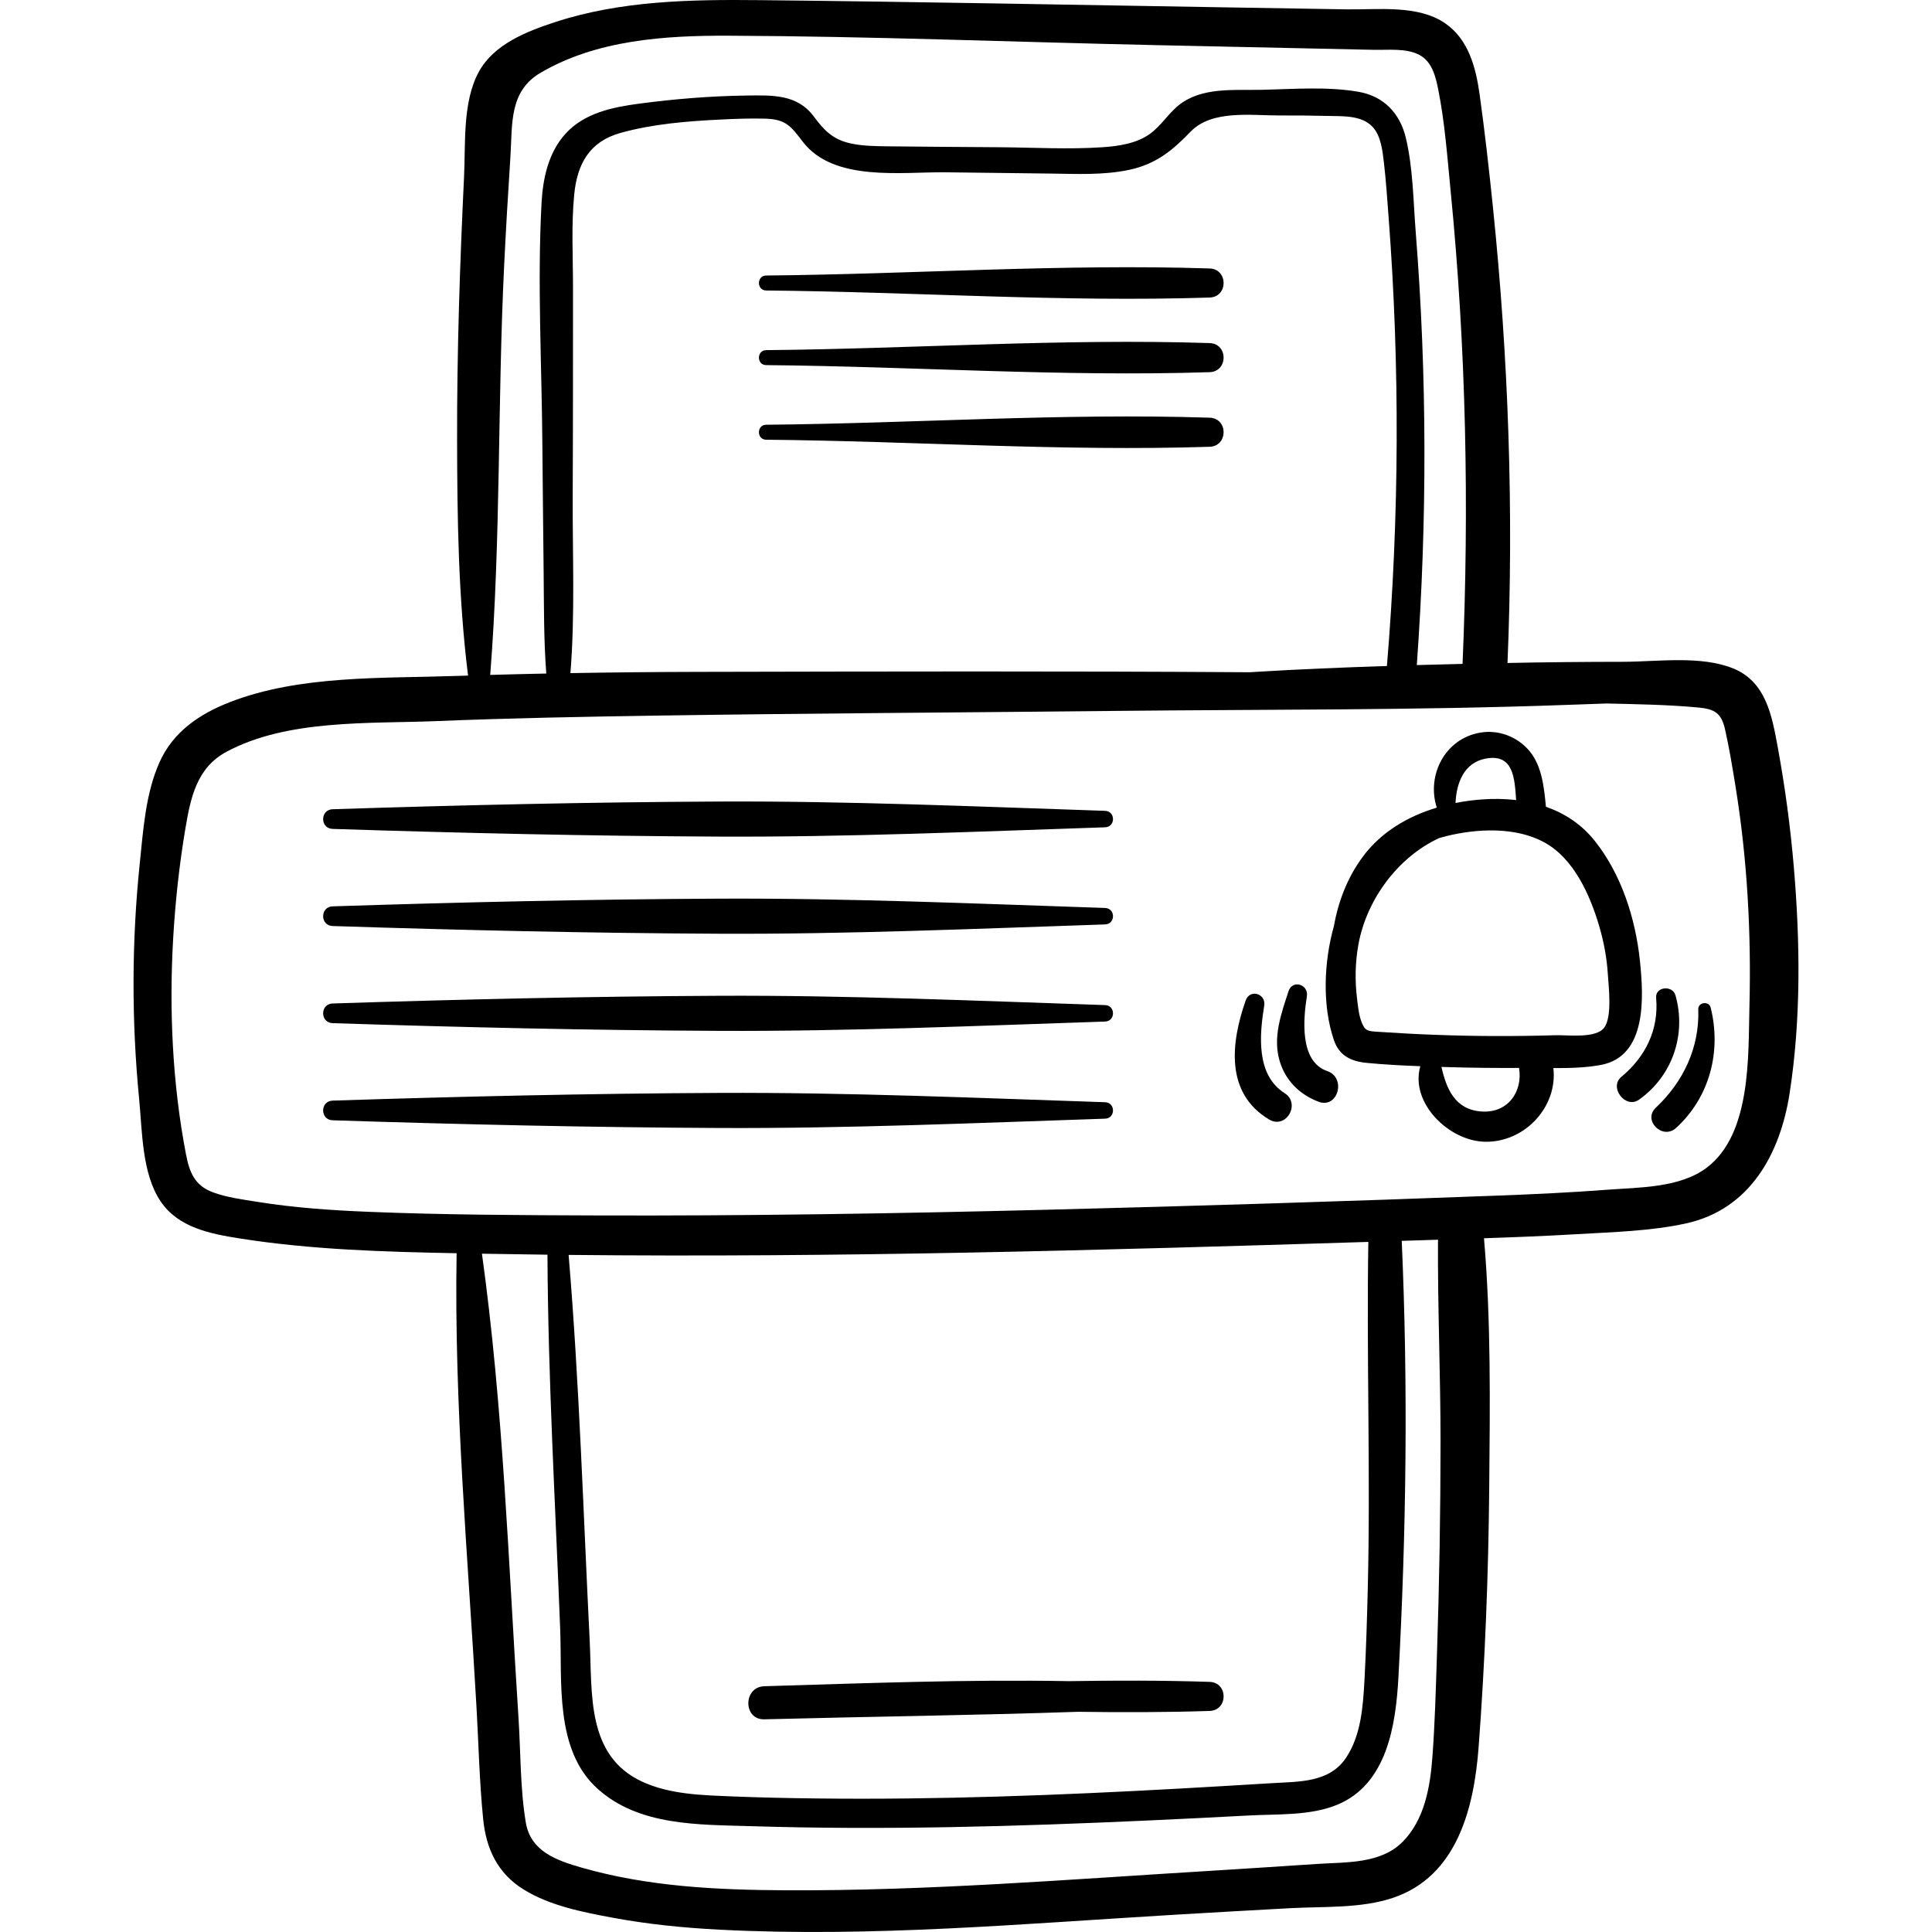 <?xml version="1.0" encoding="iso-8859-1"?>
<!-- Generator: Adobe Illustrator 19.0.0, SVG Export Plug-In . SVG Version: 6.00 Build 0)  -->
<svg version="1.1" id="Capa_1" xmlns="http://www.w3.org/2000/svg" xmlns:xlink="http://www.w3.org/1999/xlink" x="0px" y="0px"
	 viewBox="0 0 512 512" style="enable-background:new 0 0 512 512;" xml:space="preserve">
<g>
	<g>
		<path d="M475.378,229.726c-0.897-10.551-2.306-21.074-4.217-31.489c-1.527-8.322-3.057-17.526-11.828-21.087
			c-8.66-3.516-20.152-1.768-29.296-1.766c-10.178,0.002-20.356,0.112-30.533,0.31c1.679-40.315,0.264-80.807-3.878-120.935
			c-1.021-9.885-2.125-19.776-3.494-29.619c-0.988-7.102-2.877-14.632-9.125-18.947c-7.247-5.005-17.847-3.575-26.164-3.712
			c-10.615-0.176-21.231-0.352-31.847-0.527c-41.234-0.683-82.469-1.488-123.706-1.916c-18.13-0.188-36.741,0.115-54.148,5.807
			c-7.559,2.472-16.309,5.881-20.299,13.282c-4.299,7.973-3.44,18.904-3.861,27.656c-1.117,23.242-1.894,46.539-1.848,69.81
			c0.041,20.957,0.331,41.696,2.905,62.445c-1.078,0.035-2.156,0.059-3.234,0.096c-19.531,0.681-41.385-0.253-59.889,6.941
			c-8.027,3.121-15.022,7.837-18.637,15.917c-3.709,8.292-4.326,17.986-5.25,26.915c-2.139,20.654-2.18,41.579-0.164,62.241
			c0.837,8.574,0.712,19.765,5.658,27.17c4.679,7.007,13.184,8.651,20.942,9.876c19.024,3.006,38.311,3.554,57.542,3.927
			c-0.69,39.95,2.976,80.157,5.254,120.012c0.569,9.954,0.79,20.012,1.779,29.933c0.788,7.902,3.819,14.385,10.723,18.669
			c6.983,4.333,15.847,6.047,23.803,7.518c9.286,1.718,18.735,2.65,28.161,3.136c40.29,2.077,80.869-1.615,121.071-3.99
			c10.067-0.595,20.135-1.171,30.205-1.714c8.787-0.474,18.651,0.109,27.094-2.717c17.146-5.739,21.555-23.986,22.758-40.042
			c1.708-22.811,2.592-45.721,2.802-68.593c0.202-21.979,0.499-44.247-1.384-66.183c8.219-0.276,16.437-0.595,24.646-1.083
			c9.538-0.566,19.496-0.792,28.86-2.84c16.951-3.706,24.993-18.424,27.484-34.476C477.319,270.044,477.063,249.544,475.378,229.726
			z M133.603,70.381c0.467-9.581,1.028-19.156,1.654-28.728c0.568-8.674-0.437-17.415,7.988-22.36
			c14.877-8.733,32.988-9.895,49.838-9.829c37.795,0.148,75.633,1.684,113.421,2.499c19.177,0.414,38.353,0.827,57.53,1.241
			c3.854,0.083,8.623-0.504,12.126,1.355c3.346,1.775,4.297,5.704,4.988,9.166c1.765,8.834,2.413,18.041,3.295,26.997
			c4.1,41.639,4.93,83.433,3.149,125.218c-4.041,0.094-8.083,0.199-12.124,0.312c2.75-38.206,2.734-76.581-0.29-114.773
			c-0.648-8.186-0.704-16.953-2.62-24.965c-1.553-6.496-5.852-11.017-12.523-12.184c-8.332-1.457-17.411-0.702-25.828-0.528
			c-7.25,0.149-15.722-0.763-21.761,4.024c-2.895,2.294-4.8,5.626-7.84,7.749c-3.551,2.48-8.194,3.16-12.423,3.444
			c-9.035,0.607-18.219,0.073-27.268,0c-9.88-0.081-19.763-0.112-29.642-0.242c-3.356-0.044-6.749-0.062-10.036-0.814
			c-4.593-1.051-6.89-3.485-9.591-7.12c-4.385-5.901-11.011-5.614-17.754-5.526c-9.567,0.124-19.161,0.904-28.643,2.169
			c-7.002,0.934-14.418,2.484-19.378,7.943c-4.526,4.981-6.003,11.799-6.355,18.333c-1.14,21.151,0.05,42.695,0.213,63.877
			c0.088,11.383,0.228,22.767,0.342,34.15c0.089,8.891,0.024,17.832,0.698,26.705c-4.953,0.103-9.906,0.221-14.859,0.365
			C132.75,142.821,131.841,106.496,133.603,70.381z M151.773,131.093c0.088-18.282,0.072-36.564,0.078-54.847
			c0.003-8.189-0.477-16.553,0.324-24.717c0.791-8.062,4.017-14.003,12.266-16.304c8.532-2.379,17.7-3.118,26.515-3.544
			c3.954-0.191,7.942-0.345,11.9-0.234c5.456,0.153,6.803,2.089,9.885,6.111c8.208,10.709,26.185,7.962,37.867,8.103
			c9.199,0.111,18.399,0.222,27.598,0.333c7.014,0.085,14.179,0.478,21.089-0.997c7.004-1.495,11.391-5.083,16.208-10.088
			c5.668-5.888,16.094-4.28,23.608-4.311c4.25-0.017,8.5,0.02,12.748,0.123c3.917,0.095,8.989-0.23,11.894,2.902
			c2.241,2.417,2.64,6.436,3.006,9.552c0.555,4.723,0.863,9.493,1.224,14.234c3.024,39.636,2.851,79.479-0.434,119.091
			c-11.663,0.375-23.322,0.855-34.967,1.565c-0.44,0.027-0.879,0.06-1.319,0.087c-48.738-0.322-97.484-0.204-146.2-0.102
			c-11.3,0.024-22.598,0.135-33.895,0.331C152.427,162.722,151.698,146.733,151.773,131.093z M380.808,438.51
			c-0.302,9.084-0.534,18.205-1.219,27.27c-0.591,7.827-2.083,16.436-7.819,22.262c-5.861,5.953-14.993,5.412-22.722,5.921
			c-9.397,0.618-18.792,1.247-28.191,1.818c-37.502,2.276-75.086,5.349-112.68,5.164c-18.118-0.089-36.353-0.959-53.872-5.959
			c-6.74-1.924-13.682-4.3-14.968-12.038c-1.501-9.03-1.34-18.61-1.933-27.744c-2.659-40.902-4.039-82.323-9.684-122.96
			c5.787,0.108,11.575,0.193,17.362,0.263c0.165,33.092,2.098,66.23,3.376,99.287c0.535,13.855-1.517,31.884,9.837,42.18
			c11.009,9.983,26.861,9.544,40.765,9.979c35.13,1.102,70.299,0.085,105.398-1.514c8.865-0.404,17.727-0.852,26.589-1.322
			c7.571-0.401,16.143,0.103,23.28-2.819c13.297-5.444,15.589-21.244,16.273-33.844c2.083-38.343,2.587-77.225,0.874-115.616
			c3.204-0.101,6.408-0.2,9.612-0.301c-0.113,17.811,0.674,35.644,0.672,53.457C381.755,400.832,381.434,419.684,380.808,438.51z
			 M362.468,421.244c-0.201,8.023-0.437,16.054-0.873,24.069c-0.376,6.919-0.913,14.643-4.915,20.567
			c-4.44,6.57-12.391,6.237-19.5,6.671c-8.179,0.499-16.358,0.985-24.54,1.438c-32.033,1.775-64.098,3.001-96.186,2.621
			c-7.504-0.089-15.011-0.236-22.51-0.547c-7.954-0.33-16.399-0.506-23.759-3.907c-14.855-6.865-13.209-23.406-13.906-37.301
			c-1.708-34.071-2.739-68.287-5.589-102.292c35.316,0.359,70.636,0.071,105.947-0.613c35.335-0.685,70.663-1.726,105.987-2.832
			C362.111,359.819,363.238,390.534,362.468,421.244z M463.618,266.765c-0.338,13.092,0.523,33.753-11.325,42.689
			c-7.139,5.384-17.923,5.197-26.427,5.845c-9.601,0.732-19.22,1.18-28.841,1.545c-39.931,1.513-79.882,2.752-119.829,3.759
			c-39.738,1.002-79.492,1.641-119.243,1.503c-20.065-0.07-40.165-0.143-60.215-0.958c-9.884-0.402-19.764-1.073-29.537-2.646
			c-3.907-0.629-8.091-1.15-11.822-2.544c-4.733-1.768-6.156-5.232-7.064-9.916c-3.619-18.669-4.525-38.444-3.421-57.406
			c0.567-9.737,1.616-19.445,3.236-29.063c1.371-8.14,2.986-16.072,10.829-20.307c16.157-8.725,37.966-7.44,55.75-8.167
			c19.709-0.806,39.432-1.167,59.155-1.467c40.006-0.608,80.02-0.798,120.028-1.226c40.112-0.429,80.317-0.139,120.406-1.603
			c3.499-0.128,6.998-0.244,10.497-0.369c8.095,0.19,16.25,0.319,24.283,1.066c4.306,0.401,6.098,1.47,7.072,5.777
			c1.139,5.041,1.98,10.191,2.804,15.292C463.056,227.781,464.12,247.318,463.618,266.765z"/>
	</g>
</g>
<g>
	<g>
		<path d="M320.549,71.145c-39.166-1.259-78.35,1.503-117.506,1.87c-2.553,0.025-2.557,3.944,0,3.968
			c39.156,0.367,78.34,3.13,117.506,1.87C325.507,78.694,325.515,71.304,320.549,71.145z"/>
	</g>
</g>
<g>
	<g>
		<path d="M320.549,90.919c-39.166-1.259-78.35,1.503-117.506,1.87c-2.553,0.024-2.557,3.944,0,3.968
			c39.156,0.367,78.34,3.13,117.506,1.871C325.507,98.469,325.515,91.079,320.549,90.919z"/>
	</g>
</g>
<g>
	<g>
		<path d="M320.549,110.692c-39.166-1.259-78.35,1.504-117.506,1.87c-2.553,0.025-2.557,3.944,0,3.968
			c39.156,0.367,78.34,3.13,117.506,1.87C325.507,118.241,325.515,110.851,320.549,110.692z"/>
	</g>
</g>
<g>
	<g>
		<path d="M320.549,445.712c-12.414-0.399-24.83-0.393-37.246-0.188c-26.896-0.497-53.902,0.545-80.752,1.346
			c-5.627,0.168-5.655,8.914,0,8.766c27.712-0.723,55.469-1.05,83.182-1.993c11.606,0.166,23.212,0.151,34.816-0.222
			C325.507,453.261,325.516,445.872,320.549,445.712z"/>
	</g>
</g>
<g>
	<g>
		<path d="M434.596,254.616c-1.176-11.217-4.911-22.97-12.047-31.871c-3.499-4.365-7.95-7.227-12.866-8.944
			c-0.469-5.073-1.055-10.812-4.348-14.759c-3.167-3.795-8.182-5.736-13.087-4.885c-9.455,1.638-14.22,11.45-11.483,19.874
			c-7.671,2.302-14.729,6.431-19.594,12.986c-4.061,5.472-6.498,11.809-7.673,18.414c-2.672,9.492-3.128,21.016,0,30.208
			c1.394,4.097,4.503,5.622,8.602,6.027c4.741,0.468,9.522,0.71,14.299,0.887c-2.796,9.713,7.572,19.852,17.148,20.026
			c10.603,0.193,19.307-9.337,18.109-19.527c4.265,0.018,8.583-0.078,12.617-0.837C436.496,279.914,435.604,264.232,434.596,254.616
			z M393.661,201.049c7.516-1.443,7.715,5.3,8.135,10.975c-3.047-0.355-6.167-0.392-9.274-0.152
			c-2.262,0.175-4.537,0.48-6.789,0.923C385.945,207.586,387.927,202.15,393.661,201.049z M392.596,294.556
			c-7.062-0.493-9.289-6.065-10.598-11.815c0.717,0.021,1.436,0.044,2.152,0.066c6.135,0.181,12.275,0.241,18.413,0.205
			C403.596,289.195,399.7,295.052,392.596,294.556z M425.216,272.222c-2.083,3.097-9.758,2.028-12.966,2.123
			c-5.351,0.159-10.704,0.231-16.057,0.216c-10.371-0.03-20.743-0.423-31.089-1.127c-2.706-0.184-3.395-0.201-4.35-2.785
			c-0.69-1.866-0.881-4.067-1.124-6.036c-0.584-4.72-0.491-9.577,0.354-14.26c2.165-11.983,10.476-23.196,21.406-28.255
			c0.613-0.183,1.229-0.355,1.85-0.509c8.197-2.023,18.416-2.525,26.041,1.656c7.803,4.278,12.092,13.939,14.495,22.079
			c1.235,4.183,2.05,8.491,2.318,12.847C426.312,261.682,427.265,269.176,425.216,272.222z"/>
	</g>
</g>
<g>
	<g>
		<path d="M351.729,283.843c-7.414-2.556-6.327-13.854-5.391-19.828c0.494-3.15-3.844-4.499-4.864-1.341
			c-1.938,5.997-4.233,12.174-2.344,18.529c1.548,5.205,5.366,8.93,10.353,10.784C354.555,293.871,356.871,285.616,351.729,283.843z
			"/>
	</g>
</g>
<g>
	<g>
		<path d="M340.418,289.676c-7.624-4.834-6.633-15.493-5.387-23.169c0.521-3.208-3.819-4.504-4.919-1.356
			c-3.897,11.151-5.498,24.529,6.215,31.523C340.828,299.362,344.811,292.461,340.418,289.676z"/>
	</g>
</g>
<g>
	<g>
		<path d="M444.014,263.756c-0.774-2.727-5.389-2.326-5.121,0.693c0.747,8.425-2.832,15.638-9.225,20.932
			c-3.34,2.766,1.092,8.583,4.671,6.053C443.21,285.164,446.965,274.149,444.014,263.756z"/>
	</g>
</g>
<g>
	<g>
		<path d="M453.346,267.021c-0.452-1.812-3.354-1.455-3.285,0.445c0.363,10.105-3.949,19.229-11.243,26.074
			c-3.578,3.357,1.774,8.663,5.371,5.37C453.106,290.747,456.232,278.619,453.346,267.021z"/>
	</g>
</g>
<g>
	<g>
		<path d="M292.849,214.879c-34.046-1.131-68.283-2.623-102.347-2.465c-34.128,0.158-68.238,0.939-102.347,2.04
			c-3.354,0.109-3.36,5.106,0,5.215c34.109,1.102,68.219,1.883,102.347,2.04c34.065,0.157,68.301-1.334,102.347-2.466
			C295.656,219.15,295.661,214.972,292.849,214.879z"/>
	</g>
</g>
<g>
	<g>
		<path d="M292.849,240.619c-34.046-1.131-68.283-2.623-102.347-2.466c-34.128,0.158-68.238,0.938-102.347,2.04
			c-3.354,0.109-3.36,5.106,0,5.215c34.109,1.102,68.219,1.883,102.347,2.04c34.065,0.157,68.301-1.334,102.347-2.466
			C295.656,244.89,295.661,240.712,292.849,240.619z"/>
	</g>
</g>
<g>
	<g>
		<path d="M292.849,266.359c-34.046-1.131-68.283-2.623-102.347-2.466c-34.128,0.158-68.238,0.939-102.347,2.04
			c-3.354,0.108-3.36,5.106,0,5.215c34.109,1.102,68.219,1.883,102.347,2.04c34.065,0.157,68.301-1.334,102.347-2.466
			C295.656,270.63,295.661,266.452,292.849,266.359z"/>
	</g>
</g>
<g>
	<g>
		<path d="M292.849,292.099c-34.046-1.132-68.283-2.623-102.347-2.466c-34.128,0.157-68.238,0.938-102.347,2.04
			c-3.354,0.108-3.36,5.106,0,5.215c34.109,1.102,68.219,1.883,102.347,2.04c34.065,0.157,68.301-1.335,102.347-2.466
			C295.656,296.37,295.661,292.192,292.849,292.099z"/>
	</g>
</g>
<g>
</g>
<g>
</g>
<g>
</g>
<g>
</g>
<g>
</g>
<g>
</g>
<g>
</g>
<g>
</g>
<g>
</g>
<g>
</g>
<g>
</g>
<g>
</g>
<g>
</g>
<g>
</g>
<g>
</g>
</svg>
